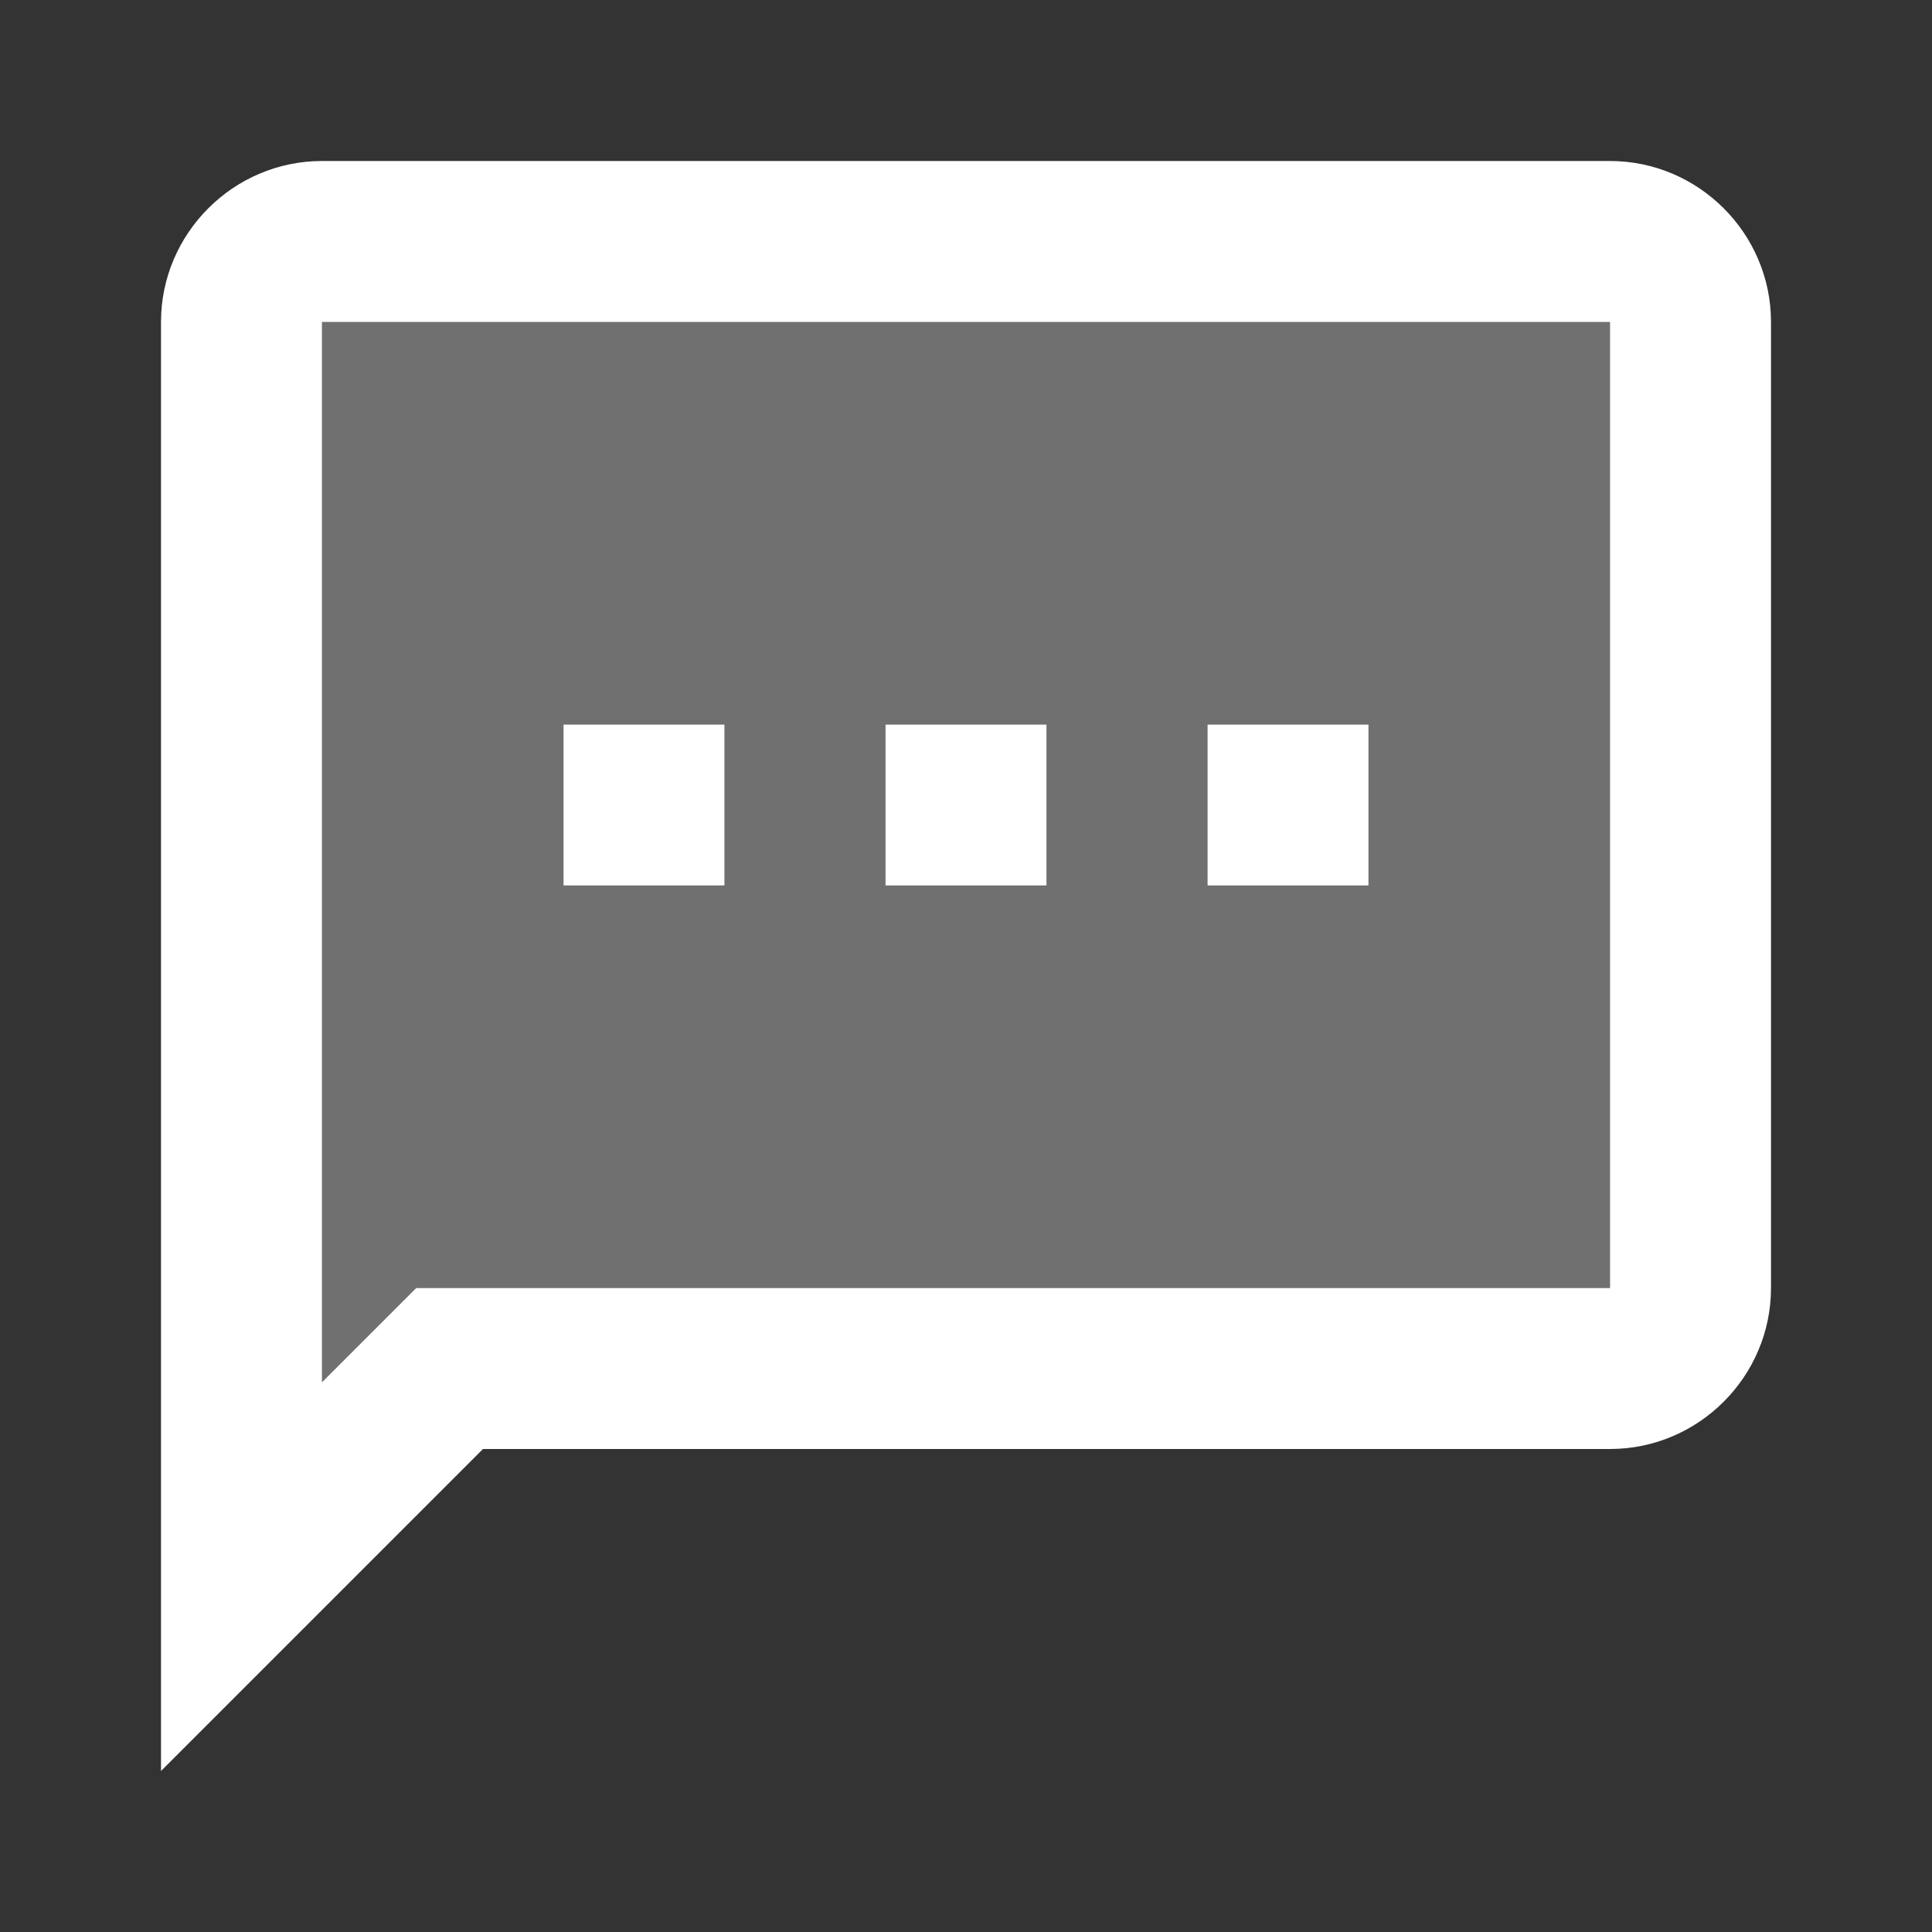<svg width="24" height="24" viewBox="0 0 24 24" fill="none" xmlns="http://www.w3.org/2000/svg">
<rect x="0" y="0" width="24" height="24" fill="#333333" stroke="none"/>
<g clip-path="url(#clip0_1396_45804)">
<path opacity="0.3" d="M4 17.17L5.17 16H20V4H4V17.17ZM15 9H17V11H15V9ZM11 9H13V11H11V9ZM7 9H9V11H7V9Z" fill="white"/>
<path d="M20 2H4C2.9 2 2 2.9 2 4V22L6 18H20C21.1 18 22 17.1 22 16V4C22 2.9 21.1 2 20 2ZM20 16H5.17L4 17.17V4H20V16ZM7 9H9V11H7V9ZM15 9H17V11H15V9ZM11 9H13V11H11V9Z" fill="white"/>
</g>
<defs>
<clipPath id="clip0_1396_45804">
<rect width="24" height="24" fill="white"/>
</clipPath>
</defs>
</svg>
